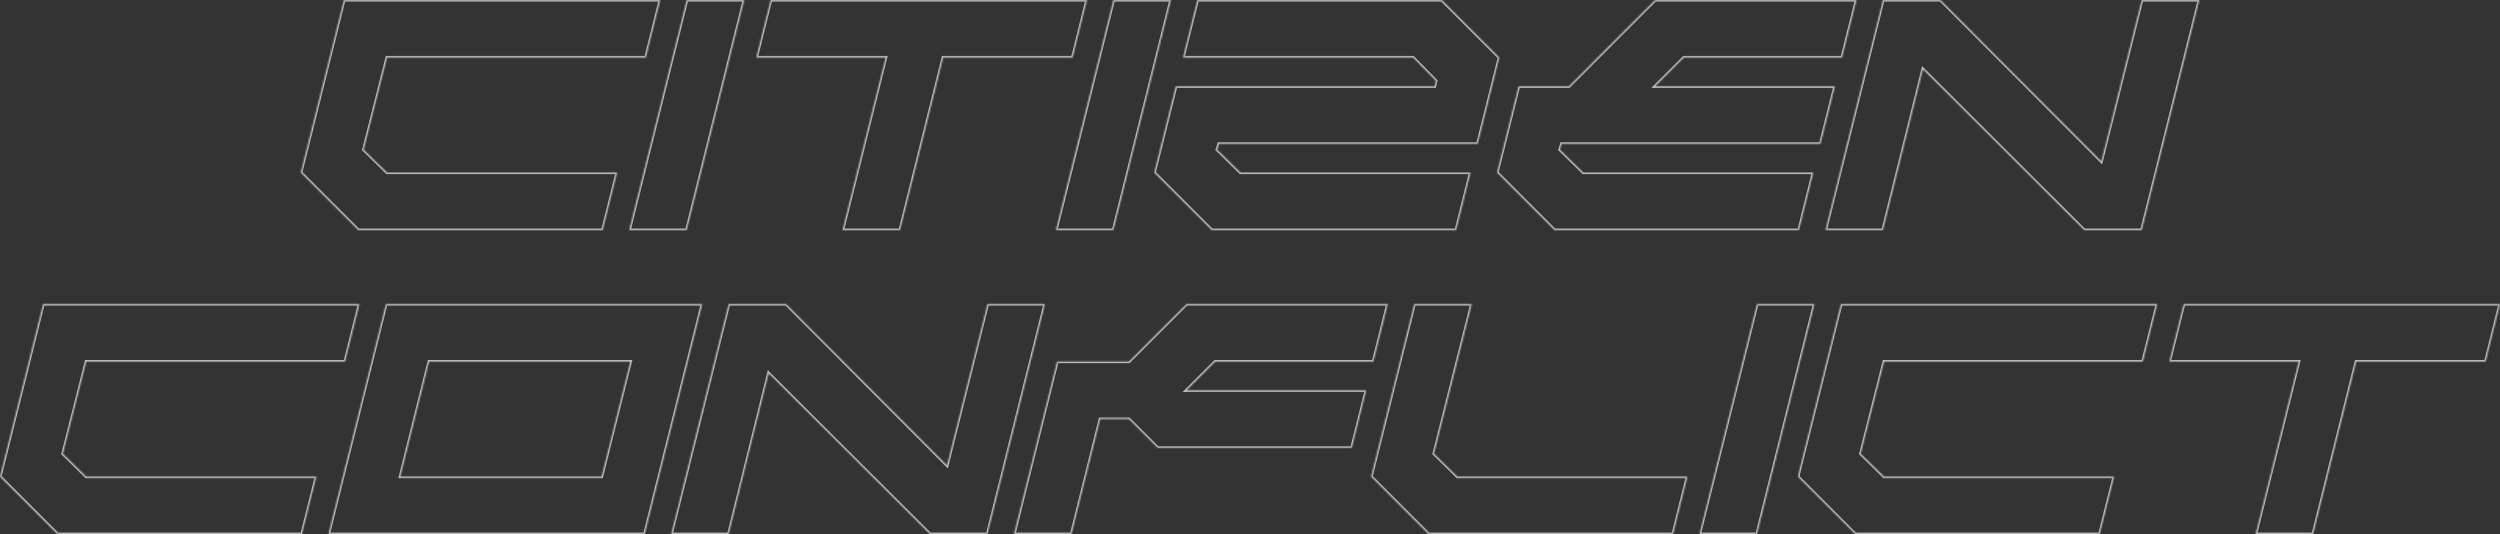 <svg width="1596" height="341" viewBox="0 0 1596 341" fill="none" xmlns="http://www.w3.org/2000/svg">
<rect x="0" y="0" width="1596" height="341" fill="#333333" stroke="none"/>
<mask id="path-1-inside-1_36_12" fill="white">
<path d="M228.735 146.884L192.019 110.163L219.556 0H421.489L412.312 36.721H247.092L232.177 95.532L247.092 110.163H393.953L384.775 146.884H228.735Z"/>
<path d="M401.68 146.884L438.395 0H475.111L438.395 146.884H401.68Z"/>
<path d="M537.88 146.884L565.417 36.721H482.808L491.985 0H693.92L684.741 36.721H602.132L574.596 146.884H537.88Z"/>
<path d="M674.087 146.884L710.802 0H747.518L710.802 146.884H674.087Z"/>
<path d="M773.578 146.884L736.864 110.163L750.633 55.081H915.85L916.71 51.639L902.082 36.721H755.221L764.401 0H920.439L957.155 36.721L943.387 91.803H778.169L777.02 95.532L791.937 110.163H938.798L929.618 146.884H773.578Z"/>
<path d="M992.408 146.884L955.693 110.163L969.461 55.081H1001.59L1056.66 0H1185.16L1175.98 36.721H1075.02L1056.66 55.081H1171.4L1162.22 91.803H996.997L995.85 95.532L1010.77 110.163H1157.63L1148.45 146.884H992.408Z"/>
<path d="M1165.36 146.884L1202.07 0H1238.79L1341.48 102.991L1367.29 0H1404.01L1367.29 146.884H1330.58L1227.6 44.18L1202.07 146.884H1165.36Z"/>
<path d="M36.715 341L0 304.28L27.537 194.116H229.47L220.292 230.837H55.073L40.157 289.648L55.073 304.28H201.933L192.754 341H36.715Z"/>
<path d="M384.057 304.28L402.416 230.837H273.912L255.555 304.28H384.057ZM209.66 341L246.376 194.116H448.309L411.593 341H209.66Z"/>
<path d="M428.462 341L465.178 194.116H501.892L604.581 297.107L630.396 194.116H667.111L630.396 341H593.68L490.706 238.296L465.178 341H428.462Z"/>
<path d="M647.291 341L674.827 230.837H720.72L757.436 194.116H885.94L876.76 230.837H775.793L757.436 249.197H872.172L862.992 285.919H739.079L720.72 267.559H702.363L684.006 341H647.291Z"/>
<path d="M912.026 341L875.31 304.28L902.847 194.116H939.562L915.468 289.648L930.383 304.28H1077.24L1068.07 341H912.026Z"/>
<path d="M1084.93 341L1121.65 194.116H1158.36L1121.65 341H1084.93Z"/>
<path d="M1184.43 341L1147.71 304.28L1175.25 194.116H1377.18L1368 230.837H1202.79L1187.87 289.648L1202.79 304.28H1349.65L1340.47 341H1184.43Z"/>
<path d="M1439.96 341L1467.5 230.837H1384.89L1394.06 194.116H1596L1586.82 230.837H1504.21L1476.68 341H1439.96Z"/>
</mask>
<path d="M228.735 146.884L192.019 110.163L219.556 0H421.489L412.312 36.721H247.092L232.177 95.532L247.092 110.163H393.953L384.775 146.884H228.735Z" stroke="white" stroke-opacity="0.7" stroke-width="2" mask="url(#path-1-inside-1_36_12)"/>
<path d="M401.68 146.884L438.395 0H475.111L438.395 146.884H401.68Z" stroke="white" stroke-opacity="0.7" stroke-width="2" mask="url(#path-1-inside-1_36_12)"/>
<path d="M537.88 146.884L565.417 36.721H482.808L491.985 0H693.92L684.741 36.721H602.132L574.596 146.884H537.88Z" stroke="white" stroke-opacity="0.7" stroke-width="2" mask="url(#path-1-inside-1_36_12)"/>
<path d="M674.087 146.884L710.802 0H747.518L710.802 146.884H674.087Z" stroke="white" stroke-opacity="0.7" stroke-width="2" mask="url(#path-1-inside-1_36_12)"/>
<path d="M773.578 146.884L736.864 110.163L750.633 55.081H915.85L916.71 51.639L902.082 36.721H755.221L764.401 0H920.439L957.155 36.721L943.387 91.803H778.169L777.02 95.532L791.937 110.163H938.798L929.618 146.884H773.578Z" stroke="white" stroke-opacity="0.7" stroke-width="2" mask="url(#path-1-inside-1_36_12)"/>
<path d="M992.408 146.884L955.693 110.163L969.461 55.081H1001.59L1056.66 0H1185.16L1175.98 36.721H1075.02L1056.66 55.081H1171.4L1162.22 91.803H996.997L995.85 95.532L1010.77 110.163H1157.63L1148.45 146.884H992.408Z" stroke="white" stroke-opacity="0.7" stroke-width="2" mask="url(#path-1-inside-1_36_12)"/>
<path d="M1165.36 146.884L1202.07 0H1238.79L1341.48 102.991L1367.29 0H1404.01L1367.29 146.884H1330.58L1227.6 44.18L1202.07 146.884H1165.36Z" stroke="white" stroke-opacity="0.7" stroke-width="2" mask="url(#path-1-inside-1_36_12)"/>
<path d="M36.715 341L0 304.28L27.537 194.116H229.47L220.292 230.837H55.073L40.157 289.648L55.073 304.28H201.933L192.754 341H36.715Z" stroke="white" stroke-opacity="0.7" stroke-width="2" mask="url(#path-1-inside-1_36_12)"/>
<path d="M384.057 304.28L402.416 230.837H273.912L255.555 304.28H384.057ZM209.66 341L246.376 194.116H448.309L411.593 341H209.66Z" stroke="white" stroke-opacity="0.7" stroke-width="2" mask="url(#path-1-inside-1_36_12)"/>
<path d="M428.462 341L465.178 194.116H501.892L604.581 297.107L630.396 194.116H667.111L630.396 341H593.68L490.706 238.296L465.178 341H428.462Z" stroke="white" stroke-opacity="0.7" stroke-width="2" mask="url(#path-1-inside-1_36_12)"/>
<path d="M647.291 341L674.827 230.837H720.72L757.436 194.116H885.94L876.76 230.837H775.793L757.436 249.197H872.172L862.992 285.919H739.079L720.72 267.559H702.363L684.006 341H647.291Z" stroke="white" stroke-opacity="0.7" stroke-width="2" mask="url(#path-1-inside-1_36_12)"/>
<path d="M912.026 341L875.31 304.28L902.847 194.116H939.562L915.468 289.648L930.383 304.28H1077.24L1068.07 341H912.026Z" stroke="white" stroke-opacity="0.7" stroke-width="2" mask="url(#path-1-inside-1_36_12)"/>
<path d="M1084.93 341L1121.65 194.116H1158.36L1121.65 341H1084.93Z" stroke="white" stroke-opacity="0.7" stroke-width="2" mask="url(#path-1-inside-1_36_12)"/>
<path d="M1184.43 341L1147.71 304.28L1175.25 194.116H1377.18L1368 230.837H1202.79L1187.87 289.648L1202.79 304.28H1349.65L1340.47 341H1184.43Z" stroke="white" stroke-opacity="0.7" stroke-width="2" mask="url(#path-1-inside-1_36_12)"/>
<path d="M1439.96 341L1467.5 230.837H1384.89L1394.06 194.116H1596L1586.82 230.837H1504.21L1476.68 341H1439.96Z" stroke="white" stroke-opacity="0.7" stroke-width="2" mask="url(#path-1-inside-1_36_12)"/>
</svg>
